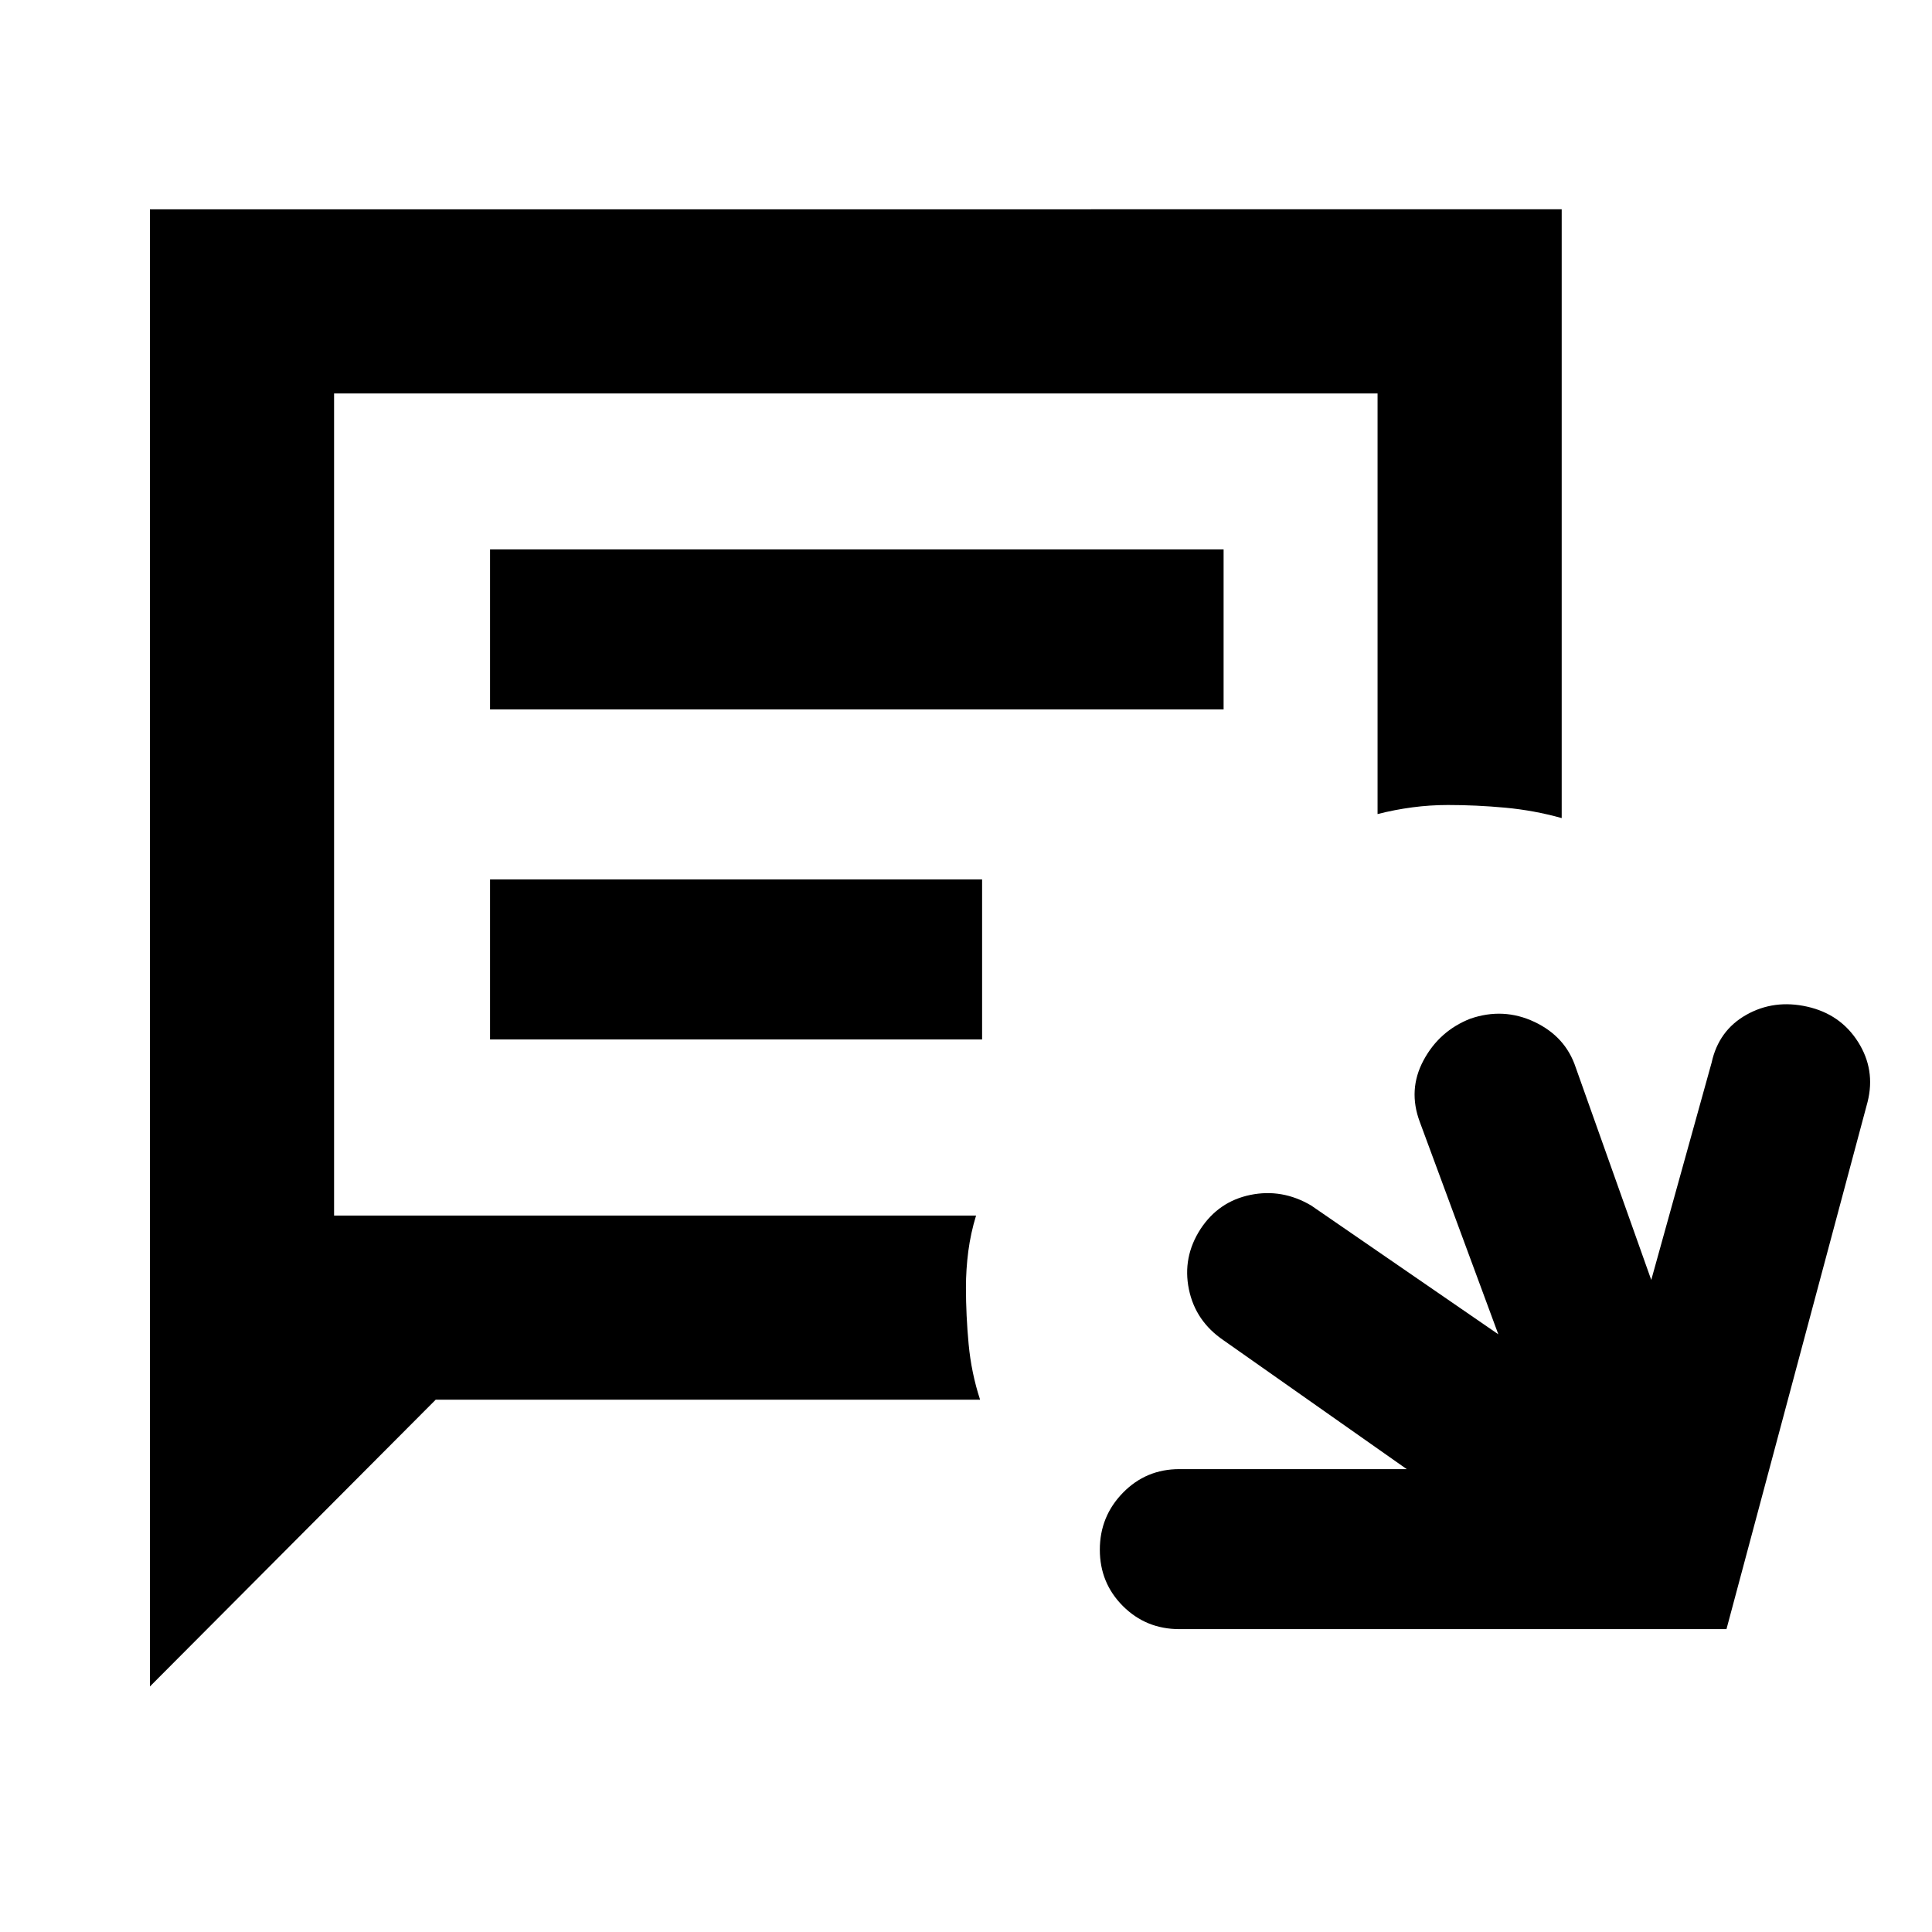 <svg xmlns="http://www.w3.org/2000/svg" height="48" viewBox="0 -960 960 960" width="48"><path d="M586-150.5q-16.55 0-28.03-11.46-11.47-11.47-11.47-28 0-16.54 11.47-28.29Q569.45-230 586-230h113l-91-64q-14-9.5-17.25-25.39t5.75-29.86q9-13.75 24.78-17 15.79-3.25 30.22 5.25l93 64-39-105.5q-6-16 1.84-30.62 7.84-14.62 23.18-20.67 16.48-5.71 31.94 1.57 15.46 7.29 20.54 22.72L820.5-324l30-108q3.5-16 17.25-23.75t30.24-4.05q16.49 3.71 25.25 17.5 8.76 13.8 4.76 29.8l-70.12 262H586ZM74.5-122v-734H776v302.5q-13.67-3.83-28.08-5.17Q733.5-560 719.5-560q-9 0-17.75 1.17-8.75 1.16-17.25 3.33v-209H166V-356h319q-2.68 8.75-3.86 17.75-1.17 9-1.17 18 0 13.87 1.34 28.17 1.34 14.29 5.69 27.58H216.5L74.5-122Zm169-485.5H608V-687H243.5v79.5Zm0 164H488V-523H243.5v79.5ZM166-356v-408.5V-356Z"/></svg>